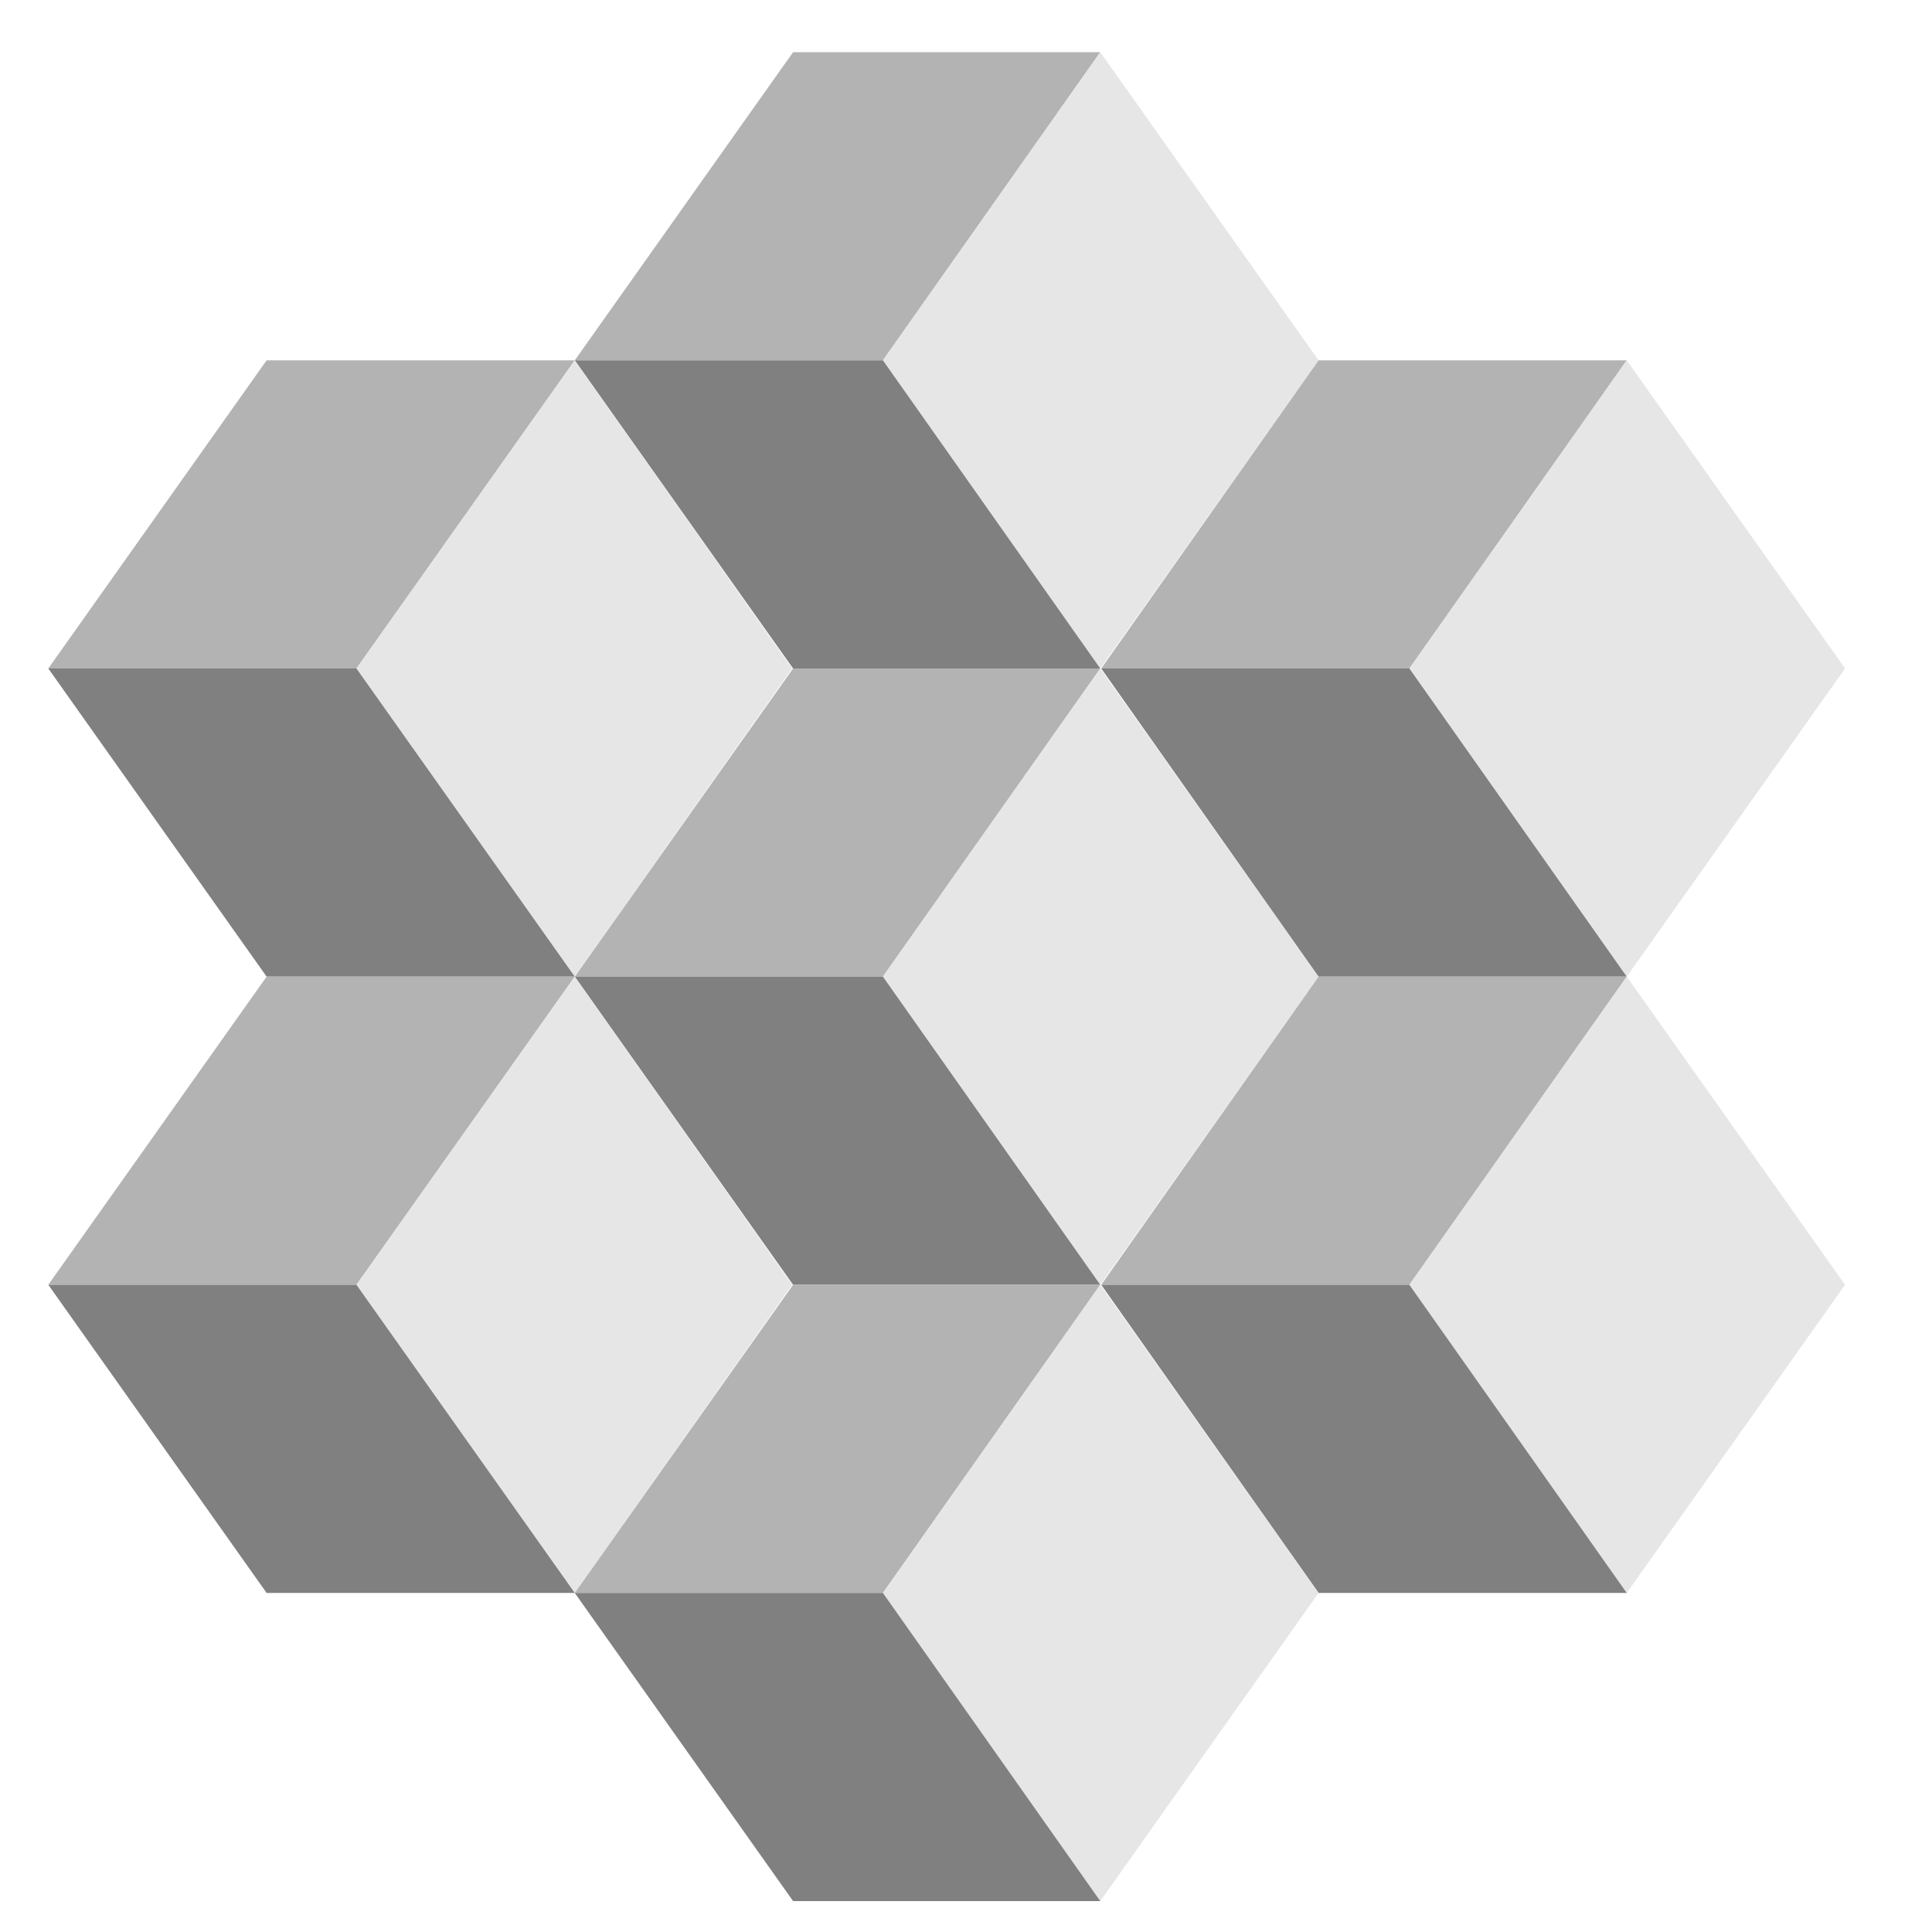 <?xml version="1.0" encoding="utf-8"?>
<!-- Generator: Adobe Illustrator 22.1.0, SVG Export Plug-In . SVG Version: 6.00 Build 0)  -->
<svg version="1.1" id="Layer_1" xmlns="http://www.w3.org/2000/svg" xmlns:xlink="http://www.w3.org/1999/xlink" x="0px" y="0px"
	 viewBox="0 0 200 200" style="enable-background:new 0 0 200 200;" xml:space="preserve">
<style type="text/css">
	.st0{enable-background:new    ;}
	.st1{fill:#B3B3B3;}
	.st2{fill:#E6E6E6;}
	.st3{fill:#808080;}
</style>
<g>
	<g class="st0">
		<g>
			<polygon class="st1" points="113.9,5.4 91.4,37.3 59.5,37.3 82.1,5.4 			"/>
		</g>
		<g>
			<polygon class="st2" points="113.9,5.4 136.5,37.3 113.9,69.2 91.4,37.3 			"/>
		</g>
		<g>
			<polygon class="st3" points="91.4,37.3 113.9,69.2 82.1,69.2 59.5,37.3 			"/>
		</g>
	</g>
</g>
<g>
	<g class="st0">
		<g>
			<polygon class="st1" points="113.9,69.2 91.4,101.1 59.5,101.1 82.1,69.2 			"/>
		</g>
		<g>
			<polygon class="st2" points="113.9,69.2 136.5,101.1 113.9,133 91.4,101.1 			"/>
		</g>
		<g>
			<polygon class="st3" points="91.4,101.1 113.9,133 82.1,133 59.5,101.1 			"/>
		</g>
	</g>
</g>
<g>
	<g class="st0">
		<g>
			<polygon class="st1" points="168.4,37.3 145.9,69.2 114,69.2 136.5,37.3 			"/>
		</g>
		<g>
			<polygon class="st2" points="168.4,37.3 191,69.2 168.4,101.1 145.9,69.2 			"/>
		</g>
		<g>
			<polygon class="st3" points="145.9,69.2 168.4,101.1 136.5,101.1 114,69.2 			"/>
		</g>
	</g>
</g>
<g>
	<g class="st0">
		<g>
			<polygon class="st1" points="168.4,101.1 145.9,133 114,133 136.5,101.1 			"/>
		</g>
		<g>
			<polygon class="st2" points="168.4,101.1 191,133 168.4,164.9 145.9,133 			"/>
		</g>
		<g>
			<polygon class="st3" points="145.9,133 168.4,164.9 136.5,164.9 114,133 			"/>
		</g>
	</g>
</g>
<g>
	<g class="st0">
		<g>
			<polygon class="st1" points="59.5,37.3 36.9,69.2 5,69.2 27.6,37.3 			"/>
		</g>
		<g>
			<polygon class="st2" points="59.5,37.3 82,69.2 59.5,101.1 36.9,69.2 			"/>
		</g>
		<g>
			<polygon class="st3" points="36.9,69.2 59.5,101.1 27.6,101.1 5,69.2 			"/>
		</g>
	</g>
</g>
<g>
	<g class="st0">
		<g>
			<polygon class="st1" points="59.5,101.1 36.9,133 5,133 27.6,101.1 			"/>
		</g>
		<g>
			<polygon class="st2" points="59.5,101.1 82,133 59.5,164.9 36.9,133 			"/>
		</g>
		<g>
			<polygon class="st3" points="36.9,133 59.5,164.9 27.6,164.9 5,133 			"/>
		</g>
	</g>
</g>
<g>
	<g class="st0">
		<g>
			<polygon class="st1" points="113.9,133 91.4,164.9 59.5,164.9 82.1,133 			"/>
		</g>
		<g>
			<polygon class="st2" points="113.9,133 136.5,164.9 113.9,196.8 91.4,164.9 			"/>
		</g>
		<g>
			<polygon class="st3" points="91.4,164.9 113.9,196.8 82.1,196.8 59.5,164.9 			"/>
		</g>
	</g>
</g>
</svg>
